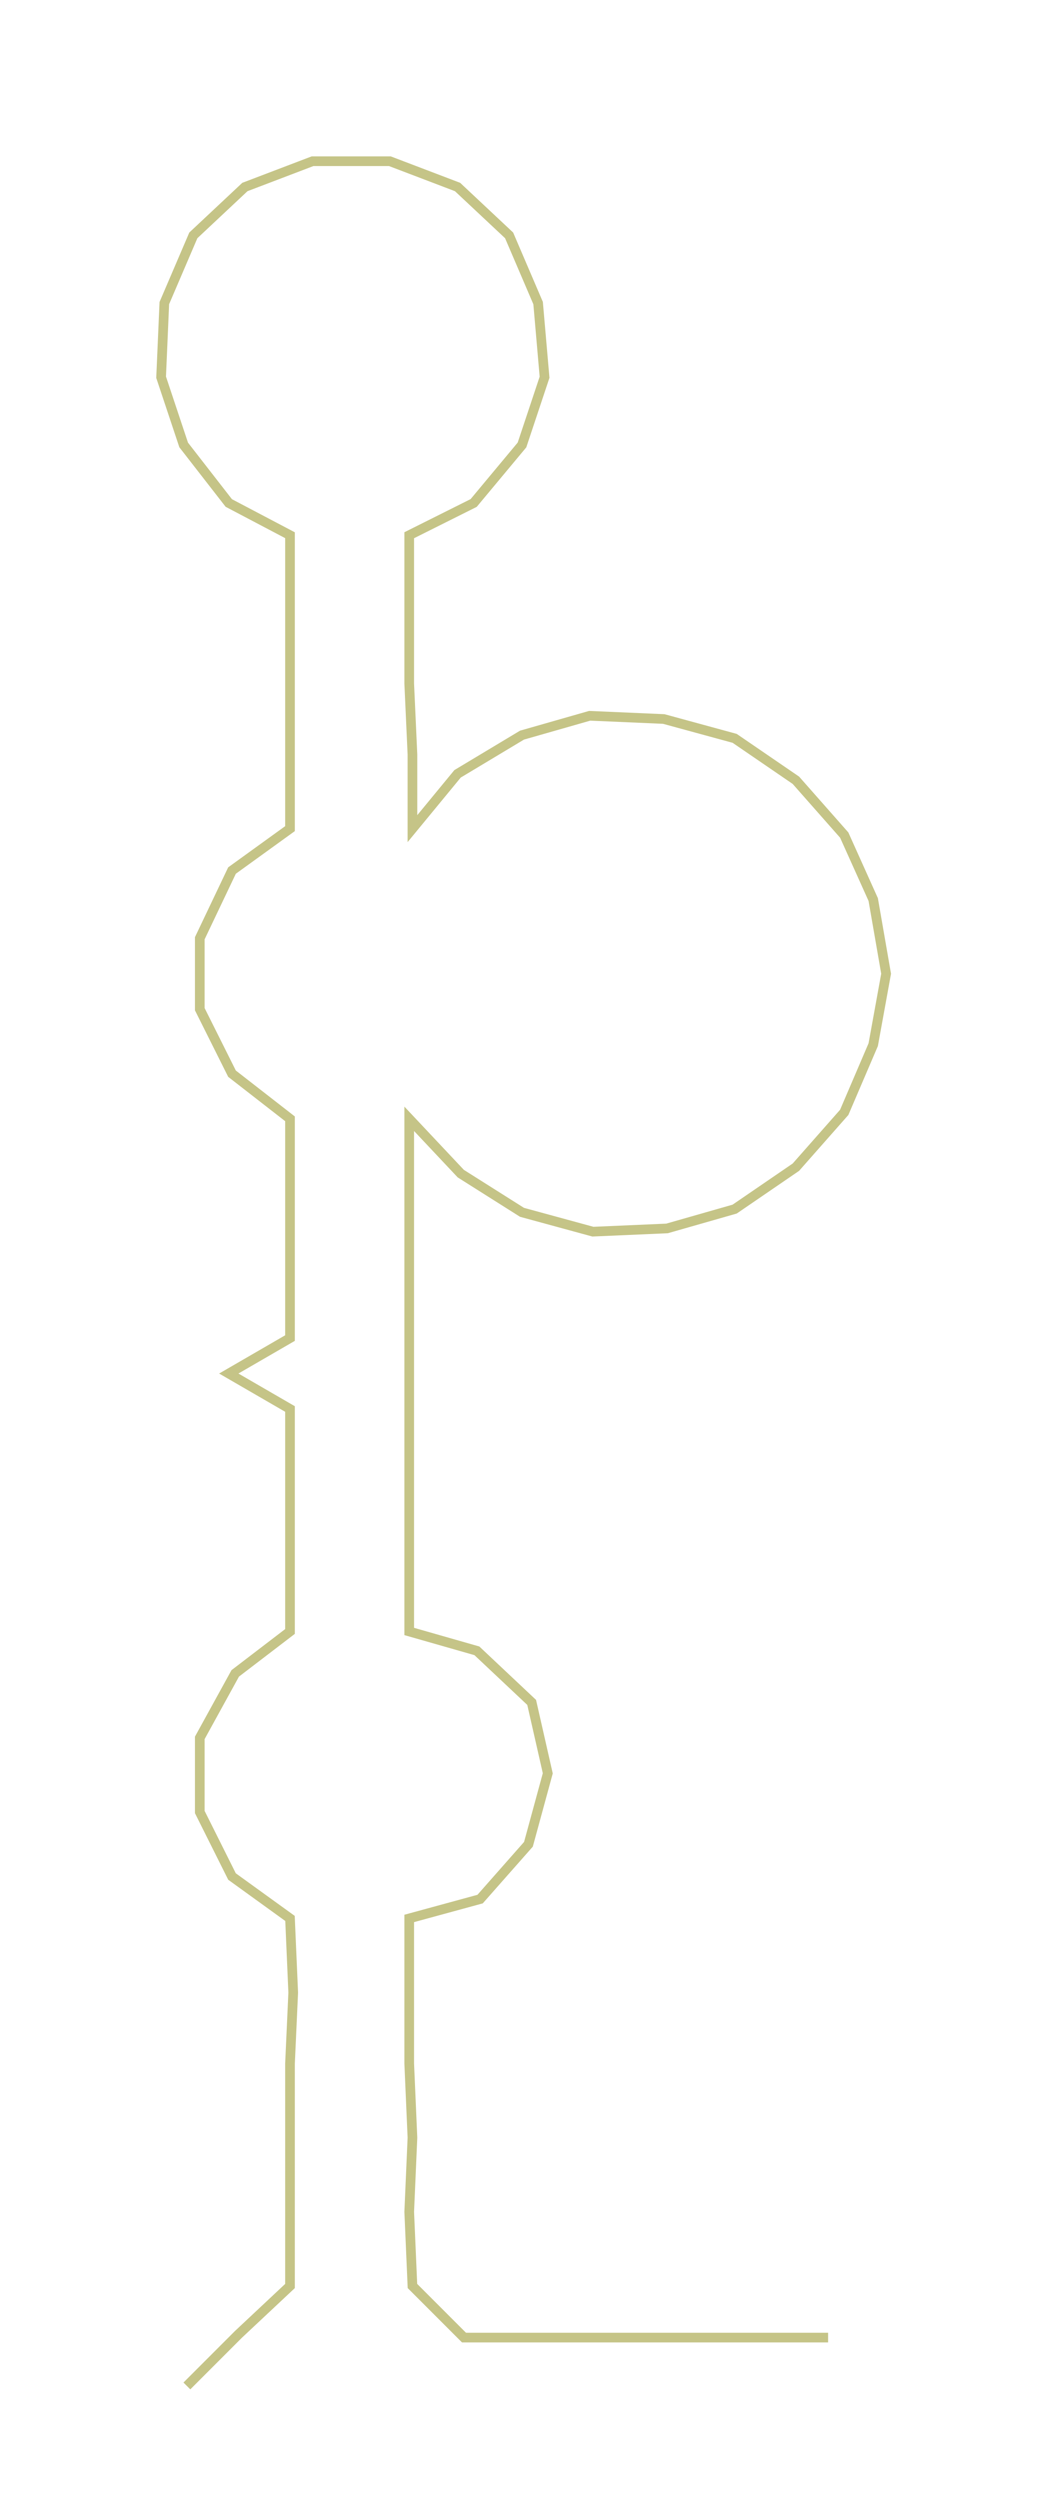 <ns0:svg xmlns:ns0="http://www.w3.org/2000/svg" width="125.842px" height="300px" viewBox="0 0 325.24 775.353"><ns0:path style="stroke:#c5c487;stroke-width:3px;fill:none;" d="M58 740 L58 740 L74 724 L90 709 L90 686 L90 663 L90 640 L91 618 L90 595 L72 582 L62 562 L62 539 L73 519 L90 506 L90 483 L90 460 L90 437 L71 426 L90 415 L90 392 L90 369 L90 347 L72 333 L62 313 L62 291 L72 270 L90 257 L90 234 L90 212 L90 189 L90 166 L71 156 L57 138 L50 117 L51 94 L60 73 L76 58 L97 50 L121 50 L142 58 L158 73 L167 94 L169 117 L162 138 L147 156 L127 166 L127 189 L127 212 L128 234 L128 257 L142 240 L162 228 L183 222 L206 223 L228 229 L247 242 L262 259 L271 279 L275 302 L271 324 L262 345 L247 362 L228 375 L207 381 L184 382 L162 376 L143 364 L127 347 L127 369 L127 392 L127 415 L127 437 L127 460 L127 483 L127 506 L148 512 L165 528 L170 550 L164 572 L149 589 L127 595 L127 618 L127 640 L128 663 L127 686 L128 709 L144 725 L166 725 L189 725 L212 725 L234 725 L257 725" /></ns0:svg>
